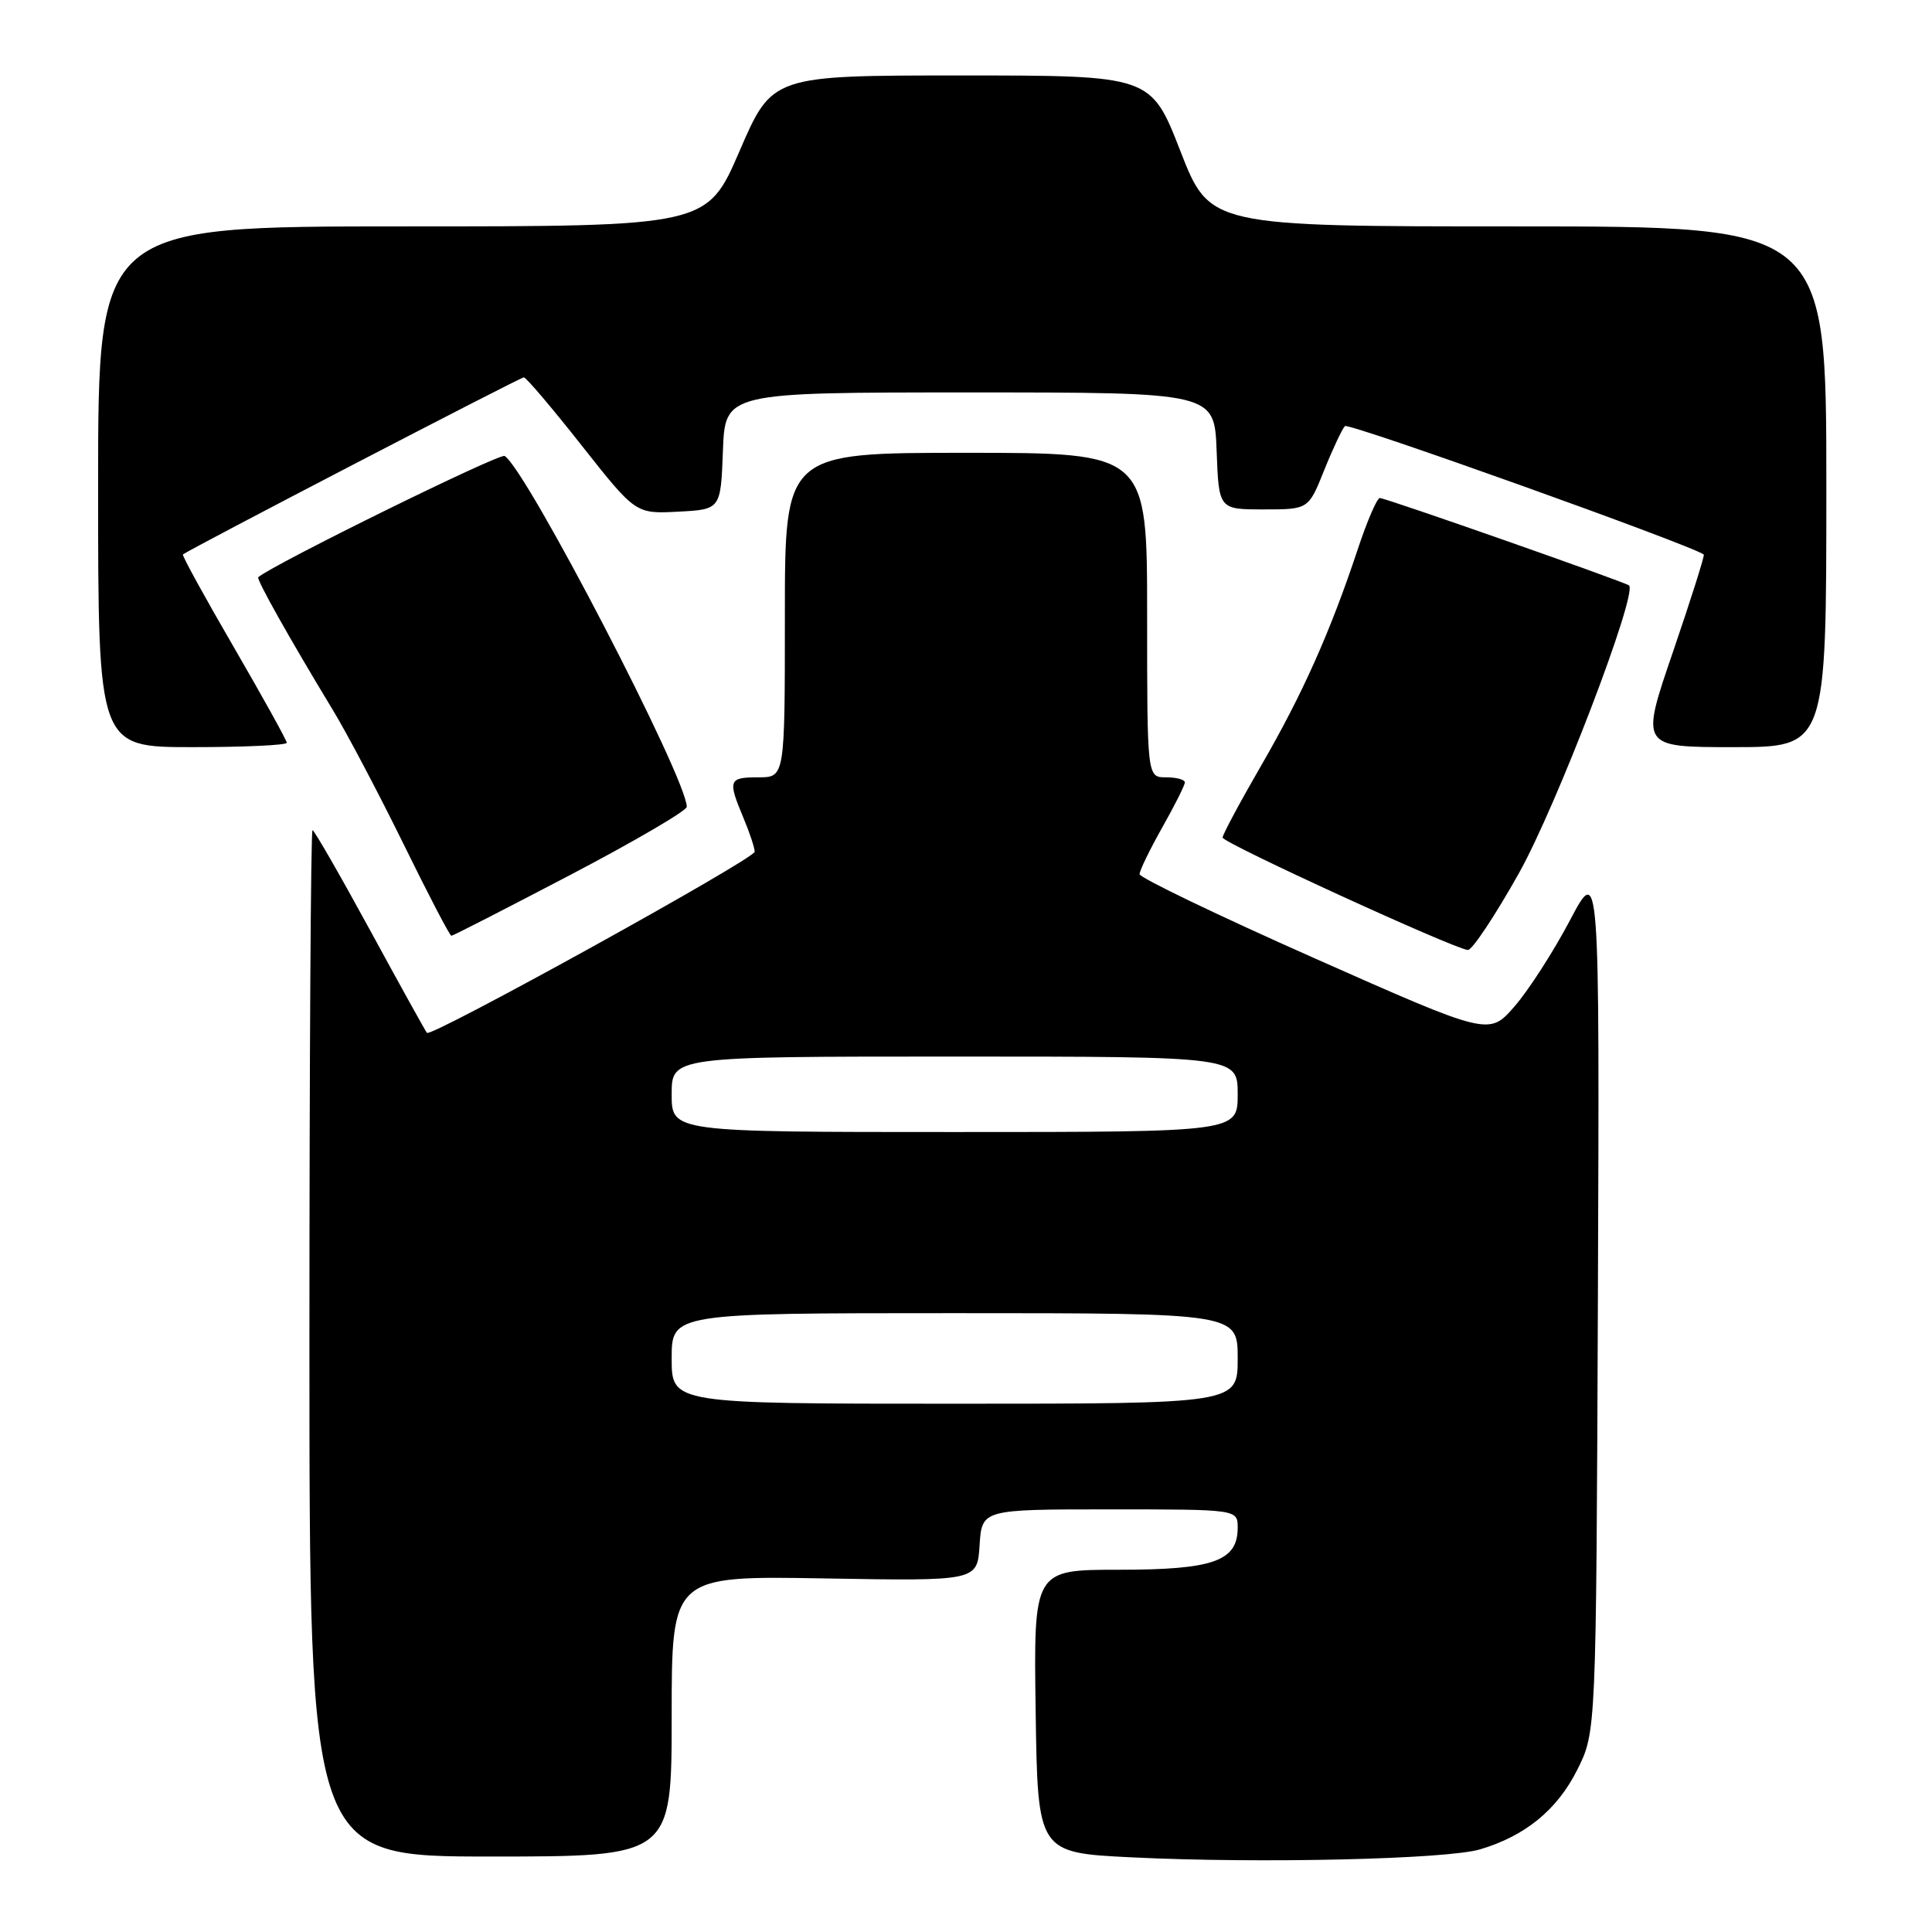 <?xml version="1.0" encoding="UTF-8" standalone="no"?>
<!DOCTYPE svg PUBLIC "-//W3C//DTD SVG 1.1//EN" "http://www.w3.org/Graphics/SVG/1.1/DTD/svg11.dtd" >
<svg xmlns="http://www.w3.org/2000/svg" xmlns:xlink="http://www.w3.org/1999/xlink" version="1.1" viewBox="0 0 256 256">
 <g >
 <path fill="currentColor"
d=" M 196.12 245.05 C 202.10 243.28 206.35 239.80 209.00 234.50 C 211.50 229.50 211.50 229.50 211.73 172.00 C 211.95 114.50 211.95 114.50 208.00 122.00 C 205.82 126.12 202.53 131.24 200.67 133.37 C 197.30 137.23 197.30 137.23 174.15 126.96 C 161.42 121.31 151.00 116.30 151.00 115.83 C 151.00 115.36 152.35 112.58 154.00 109.65 C 155.65 106.73 157.00 104.04 157.00 103.67 C 157.00 103.30 155.88 103.00 154.50 103.00 C 152.00 103.00 152.00 103.00 152.00 81.50 C 152.00 60.00 152.00 60.00 128.00 60.00 C 104.00 60.00 104.00 60.00 104.00 81.50 C 104.00 103.00 104.00 103.00 100.50 103.00 C 96.54 103.00 96.41 103.35 98.50 108.35 C 99.33 110.32 100.00 112.35 100.00 112.86 C 100.00 113.81 57.13 137.50 56.57 136.86 C 56.39 136.66 53.00 130.54 49.03 123.25 C 45.06 115.96 41.63 110.00 41.41 110.00 C 41.18 110.00 41.00 140.60 41.00 178.00 C 41.00 246.00 41.00 246.00 65.00 246.00 C 89.00 246.00 89.00 246.00 89.00 227.40 C 89.00 208.80 89.00 208.80 109.25 209.15 C 129.50 209.50 129.50 209.50 129.80 204.75 C 130.11 200.00 130.11 200.00 147.05 200.00 C 164.00 200.00 164.00 200.00 164.00 202.44 C 164.00 206.86 160.76 208.00 148.26 208.00 C 136.96 208.00 136.96 208.00 137.23 226.75 C 137.50 245.50 137.50 245.50 150.00 246.11 C 166.85 246.94 191.67 246.37 196.12 245.05 Z  M 201.25 115.73 C 206.22 106.89 217.05 78.59 215.85 77.57 C 215.30 77.11 183.58 65.98 182.83 65.99 C 182.46 66.00 181.15 69.04 179.92 72.75 C 176.28 83.71 172.61 91.94 167.14 101.39 C 164.31 106.28 162.00 110.60 162.00 110.98 C 162.00 111.68 192.61 125.71 194.50 125.88 C 195.05 125.93 198.09 121.36 201.25 115.73 Z  M 75.59 115.92 C 84.07 111.48 91.00 107.42 91.00 106.91 C 91.00 103.14 69.75 62.20 66.87 60.42 C 66.21 60.01 36.33 74.71 34.22 76.48 C 33.94 76.73 38.30 84.50 44.11 94.09 C 45.98 97.17 50.19 105.16 53.47 111.84 C 56.75 118.53 59.60 124.00 59.81 124.00 C 60.01 124.00 67.11 120.36 75.59 115.92 Z  M 38.00 98.42 C 38.00 98.11 34.84 92.41 30.99 85.77 C 27.13 79.13 24.09 73.59 24.24 73.47 C 24.97 72.84 68.94 50.00 69.41 50.00 C 69.71 50.00 73.17 54.07 77.09 59.05 C 84.23 68.09 84.23 68.09 89.86 67.80 C 95.50 67.50 95.50 67.50 95.79 59.75 C 96.08 52.00 96.08 52.00 128.50 52.00 C 160.92 52.00 160.92 52.00 161.21 59.75 C 161.50 67.50 161.50 67.50 167.44 67.50 C 173.38 67.50 173.38 67.50 175.46 62.31 C 176.61 59.45 177.85 56.82 178.21 56.46 C 178.69 55.97 224.28 72.29 225.76 73.48 C 225.90 73.59 224.07 79.38 221.69 86.34 C 217.35 99.00 217.35 99.00 229.68 99.00 C 242.00 99.00 242.00 99.00 242.00 64.50 C 242.00 30.00 242.00 30.00 201.15 30.00 C 160.30 30.00 160.30 30.00 156.40 20.00 C 152.50 10.00 152.50 10.00 127.41 10.00 C 102.32 10.00 102.32 10.00 98.00 20.00 C 93.68 30.00 93.68 30.00 53.34 30.00 C 13.00 30.00 13.00 30.00 13.00 64.50 C 13.00 99.00 13.00 99.00 25.50 99.00 C 32.38 99.00 38.00 98.74 38.00 98.42 Z  M 89.00 180.00 C 89.00 174.00 89.00 174.00 126.50 174.00 C 164.00 174.00 164.00 174.00 164.00 180.00 C 164.00 186.00 164.00 186.00 126.50 186.00 C 89.00 186.00 89.00 186.00 89.00 180.00 Z  M 89.00 145.00 C 89.00 140.00 89.00 140.00 126.50 140.00 C 164.00 140.00 164.00 140.00 164.00 145.00 C 164.00 150.00 164.00 150.00 126.50 150.00 C 89.00 150.00 89.00 150.00 89.00 145.00 Z "/>
</g>
</svg>